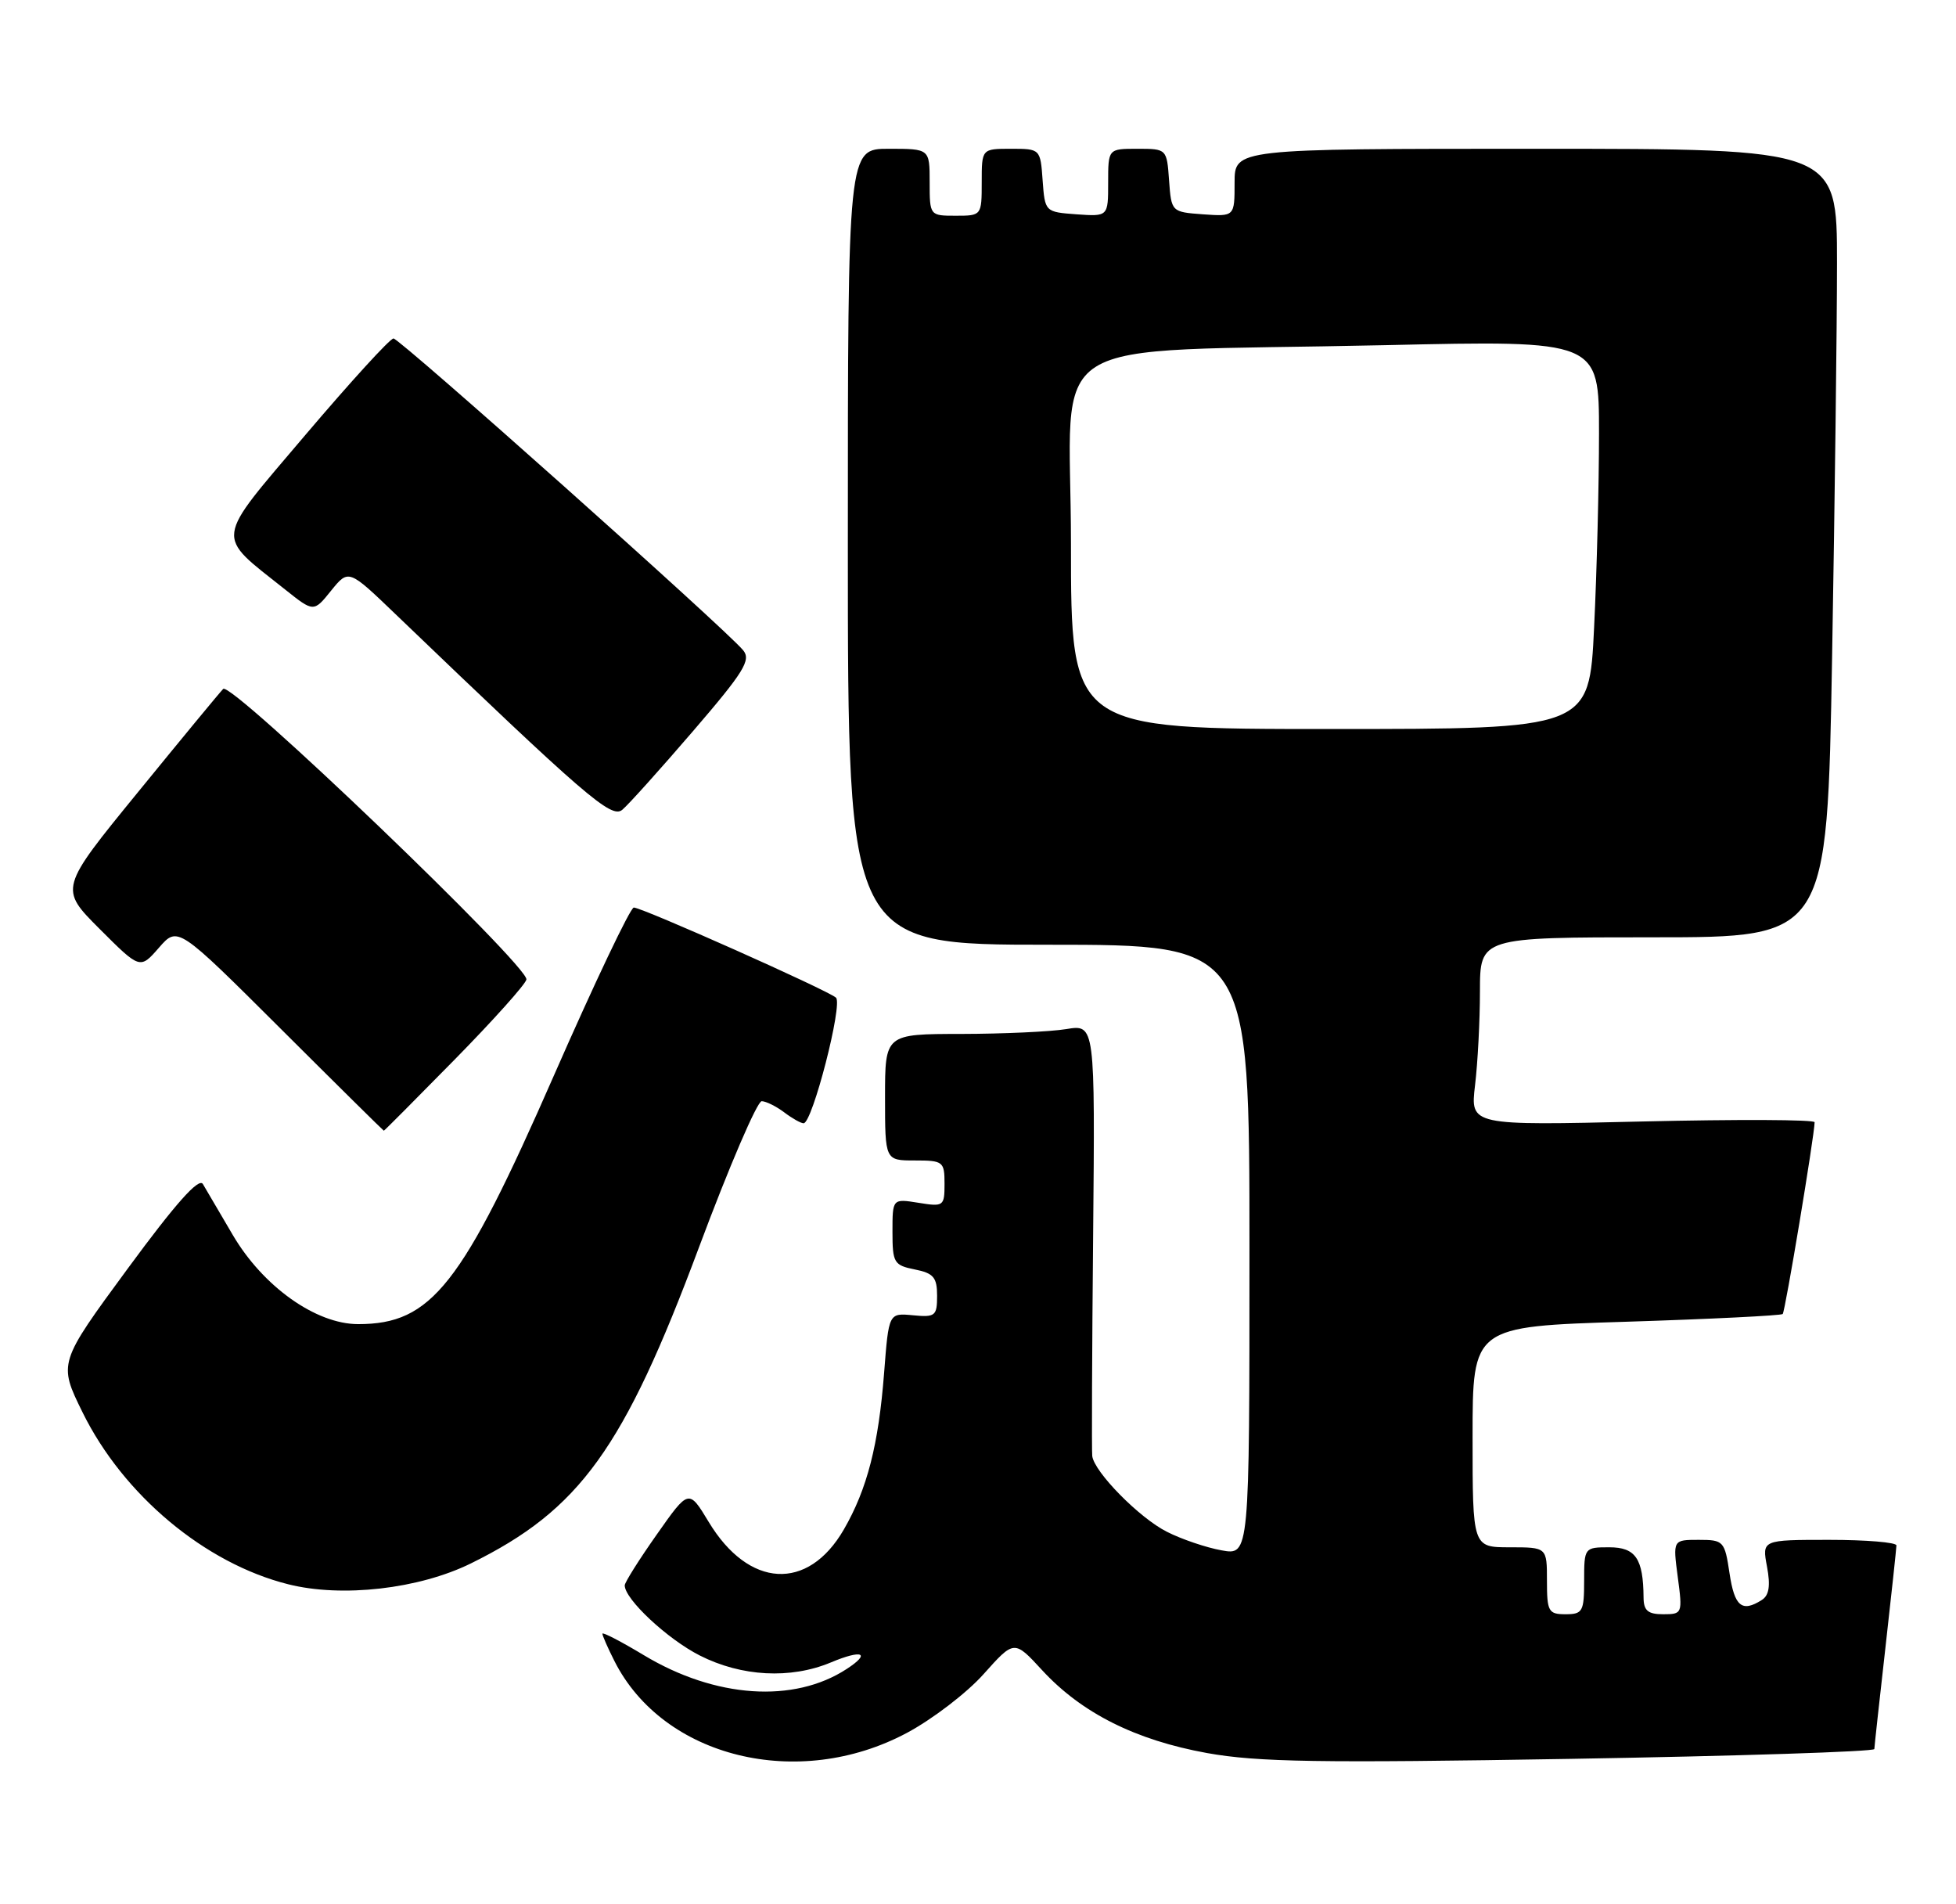 <?xml version="1.0" encoding="UTF-8" standalone="no"?>
<!DOCTYPE svg PUBLIC "-//W3C//DTD SVG 1.1//EN" "http://www.w3.org/Graphics/SVG/1.1/DTD/svg11.dtd" >
<svg xmlns="http://www.w3.org/2000/svg" xmlns:xlink="http://www.w3.org/1999/xlink" version="1.1" viewBox="0 0 263 256">
 <g >
 <path fill="currentColor"
d=" M 121.92 232.96 C 125.35 231.13 130.01 227.57 132.26 225.04 C 136.37 220.44 136.37 220.44 140.14 224.54 C 145.45 230.29 152.69 233.92 162.30 235.66 C 169.10 236.88 177.44 237.01 211.25 236.44 C 233.66 236.06 252.01 235.47 252.02 235.12 C 252.03 234.78 252.70 228.65 253.51 221.50 C 254.32 214.35 254.98 208.16 254.99 207.75 C 255.00 207.34 250.93 207.00 245.95 207.00 C 236.91 207.00 236.91 207.00 237.59 210.61 C 238.07 213.18 237.87 214.47 236.88 215.09 C 234.21 216.78 233.22 215.96 232.55 211.50 C 231.90 207.16 231.75 207.00 228.40 207.00 C 224.93 207.00 224.93 207.00 225.59 212.00 C 226.24 216.90 226.21 217.00 223.63 217.00 C 221.57 217.00 221.00 216.51 220.99 214.75 C 220.95 209.52 219.92 208.00 216.38 208.00 C 213.04 208.00 213.00 208.05 213.00 212.50 C 213.00 216.63 212.80 217.00 210.50 217.00 C 208.20 217.00 208.00 216.63 208.00 212.50 C 208.00 208.00 208.00 208.00 203.00 208.00 C 198.00 208.00 198.00 208.00 198.00 193.16 C 198.00 178.32 198.00 178.32 218.65 177.68 C 230.01 177.32 239.48 176.85 239.70 176.64 C 240.03 176.30 243.95 152.76 243.99 150.86 C 243.99 150.50 233.58 150.46 220.84 150.76 C 197.69 151.31 197.69 151.31 198.33 145.90 C 198.69 142.93 198.99 137.24 198.99 133.25 C 199.00 126.00 199.00 126.00 222.34 126.00 C 245.68 126.00 245.68 126.00 246.34 88.34 C 246.70 67.62 247.00 43.77 247.00 35.34 C 247.00 20.00 247.00 20.00 206.50 20.00 C 166.00 20.00 166.00 20.00 166.00 24.56 C 166.00 29.11 166.00 29.11 161.75 28.81 C 157.52 28.50 157.50 28.48 157.19 24.25 C 156.89 20.02 156.87 20.00 152.94 20.00 C 149.00 20.00 149.00 20.00 149.00 24.56 C 149.00 29.11 149.00 29.11 144.75 28.81 C 140.52 28.50 140.50 28.48 140.19 24.25 C 139.89 20.02 139.87 20.00 135.94 20.00 C 132.00 20.00 132.00 20.00 132.00 24.50 C 132.00 28.98 131.98 29.00 128.50 29.00 C 125.02 29.00 125.00 28.98 125.00 24.50 C 125.00 20.00 125.00 20.00 119.50 20.00 C 114.00 20.00 114.00 20.00 114.00 73.50 C 114.00 127.00 114.00 127.00 141.00 127.00 C 168.00 127.00 168.00 127.00 168.00 168.05 C 168.00 209.09 168.00 209.09 164.25 208.41 C 162.19 208.04 158.88 206.92 156.91 205.92 C 153.21 204.07 147.11 197.87 146.86 195.72 C 146.78 195.05 146.83 181.72 146.98 166.10 C 147.24 137.70 147.24 137.70 143.37 138.34 C 141.24 138.69 134.89 138.98 129.25 138.99 C 119.00 139.00 119.00 139.00 119.00 147.50 C 119.00 156.00 119.00 156.00 123.00 156.00 C 126.81 156.00 127.00 156.14 127.00 159.13 C 127.00 162.15 126.88 162.24 123.50 161.69 C 120.00 161.13 120.00 161.13 120.00 165.59 C 120.00 169.75 120.20 170.09 123.00 170.65 C 125.52 171.15 126.00 171.72 126.00 174.19 C 126.00 176.90 125.75 177.10 122.75 176.81 C 119.50 176.50 119.50 176.50 118.88 184.50 C 118.13 194.24 116.60 200.18 113.46 205.61 C 108.63 213.96 100.67 213.51 95.29 204.59 C 92.61 200.16 92.61 200.16 88.31 206.28 C 85.94 209.64 84.00 212.72 84.00 213.12 C 84.00 214.98 89.74 220.34 94.10 222.55 C 99.71 225.39 106.28 225.74 111.69 223.49 C 115.95 221.70 117.16 222.20 113.84 224.36 C 106.73 229.00 96.18 228.28 86.58 222.51 C 83.51 220.66 81.00 219.36 81.00 219.62 C 81.00 219.88 81.73 221.54 82.62 223.30 C 89.18 236.28 107.32 240.74 121.92 232.96 Z  M 63.31 210.17 C 77.97 202.95 83.86 194.80 94.00 167.63 C 98.03 156.84 101.82 148.01 102.42 148.03 C 103.01 148.05 104.37 148.72 105.44 149.53 C 106.51 150.34 107.68 151.00 108.05 151.00 C 109.23 151.00 113.36 134.95 112.40 134.11 C 111.24 133.09 86.35 122.00 85.22 122.00 C 84.76 122.00 79.93 132.15 74.49 144.55 C 62.09 172.84 58.03 178.00 48.16 178.00 C 42.47 178.00 35.36 172.94 31.29 166.00 C 29.51 162.97 27.71 159.90 27.28 159.17 C 26.74 158.26 23.61 161.78 17.17 170.54 C 7.84 183.23 7.84 183.23 11.10 189.86 C 16.57 200.97 27.57 210.17 38.75 212.97 C 45.98 214.79 56.32 213.61 63.31 210.17 Z  M 61.12 142.45 C 66.28 137.20 70.63 132.35 70.78 131.68 C 71.17 129.95 31.07 91.52 30.01 92.61 C 29.53 93.10 24.38 99.34 18.56 106.48 C 7.97 119.45 7.97 119.45 13.40 124.88 C 18.83 130.31 18.83 130.31 21.37 127.40 C 23.90 124.50 23.90 124.50 37.70 138.25 C 45.28 145.81 51.55 152.00 51.61 152.00 C 51.68 152.00 55.96 147.70 61.12 142.45 Z  M 93.17 98.30 C 100.02 90.34 101.02 88.73 99.92 87.41 C 97.52 84.51 53.75 45.50 52.91 45.50 C 52.44 45.50 47.12 51.34 41.06 58.47 C 28.69 73.06 28.86 71.71 38.34 79.25 C 42.18 82.31 42.18 82.31 44.52 79.40 C 46.87 76.50 46.87 76.50 53.18 82.56 C 78.83 107.17 82.20 110.08 83.67 108.86 C 84.48 108.19 88.75 103.44 93.17 98.30 Z  M 144.00 73.10 C 144.00 44.19 138.82 47.46 186.25 46.40 C 215.00 45.75 215.00 45.75 215.00 58.22 C 215.00 65.07 214.71 76.83 214.34 84.34 C 213.69 98.00 213.69 98.00 178.84 98.00 C 144.00 98.00 144.00 98.00 144.00 73.10 Z "/>
</g>
</svg>